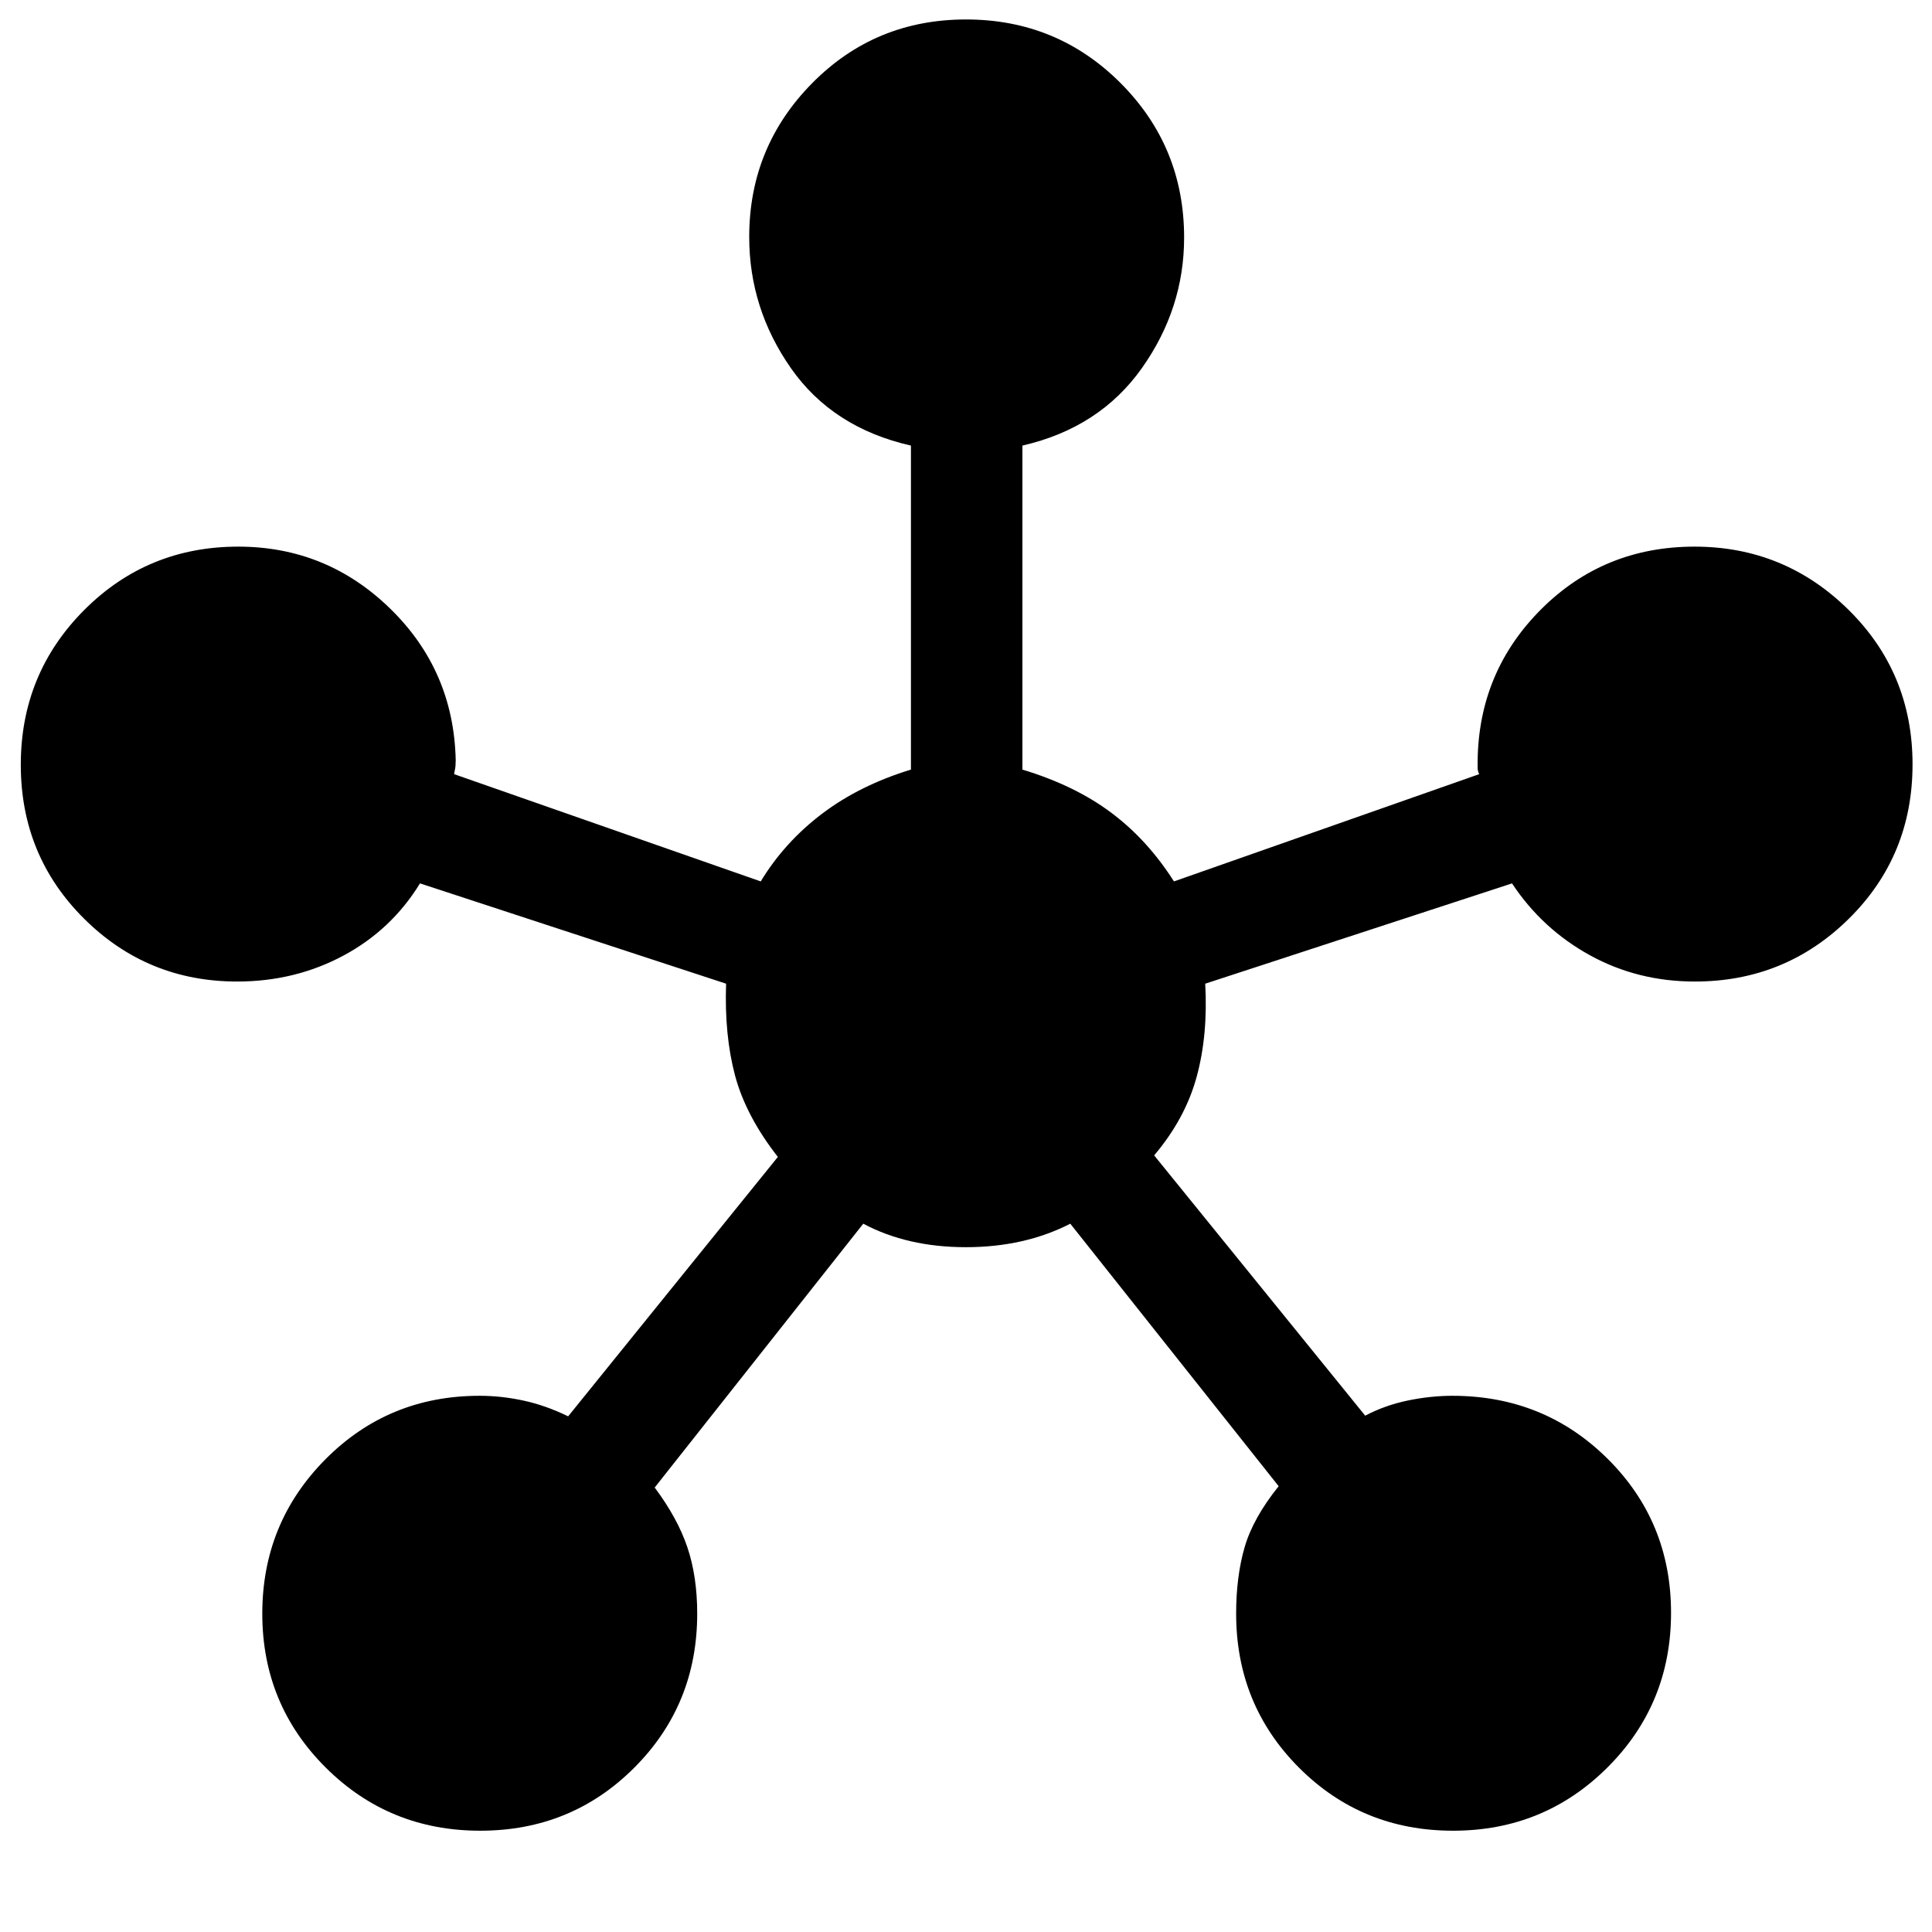 <svg xmlns="http://www.w3.org/2000/svg" height="40" viewBox="0 -960 960 960" width="40"><path d="M238.6-50.33q-45.27 0-76.77-31.39-31.5-31.39-31.5-76.46 0-45.07 31.33-76.66 31.33-31.6 76.66-31.6 10.83 0 21.83 2.39 11 2.38 22.16 7.82l104.2-128.9q-15.92-20.38-21.27-40.45-5.34-20.06-4.45-45.63l-152.1-49.84q-14.18 23.13-38.17 35.95-23.99 12.82-52.67 12.82-44.67 0-76.09-31.26-31.43-31.25-31.43-76.47t31.44-76.8q31.45-31.57 76.59-31.57 43.89 0 75.48 30.76 31.6 30.77 32.6 75.29 0 3.14-.39 4.8-.38 1.66-.38 2.21L378-522.03q11.77-19.43 30.44-33.6 18.66-14.16 44.2-21.96v-161q-38.9-8.82-59.63-38.46-20.73-29.65-20.73-65.22 0-44.7 31.26-76.38 31.25-31.68 76.47-31.68t76.8 31.61q31.57 31.62 31.57 76.77 0 35.25-21.01 64.9-21.01 29.64-59.34 38.46v161q25.87 7.8 43.98 21.3 18.12 13.5 31.32 34.26L735-575.32q-.77-1.68-.77-3v-4.01q.67-44.19 31.75-75.12 31.08-30.93 76.05-30.93 44.69 0 76.5 31.39 31.8 31.39 31.8 76.8 0 45.42-31.61 76.66-31.62 31.25-76.57 31.25-28.44 0-52.17-13.08-23.72-13.08-38.67-35.69l-152.44 49.84q1.41 25.57-4.28 46.35t-21.1 38.96l104.87 129.34q9.82-5.18 21.15-7.53 11.34-2.35 22.17-2.35 45.61 0 77.13 31.29 31.52 31.29 31.52 76.55 0 45.27-31.52 76.77-31.53 31.5-76.8 31.5-45.26 0-76.52-31.3-31.26-31.29-31.26-76.57 0-18.39 4.2-32.94 4.21-14.56 16.93-30.37L531.82-351.95q-22.77 11.67-51.86 11.67t-51.01-11.67l-103.64 131.1q11.38 15.23 16.25 29.72 4.88 14.49 4.88 32.93 0 45.28-31.29 76.57-31.29 31.3-76.55 31.3Z"/></svg>